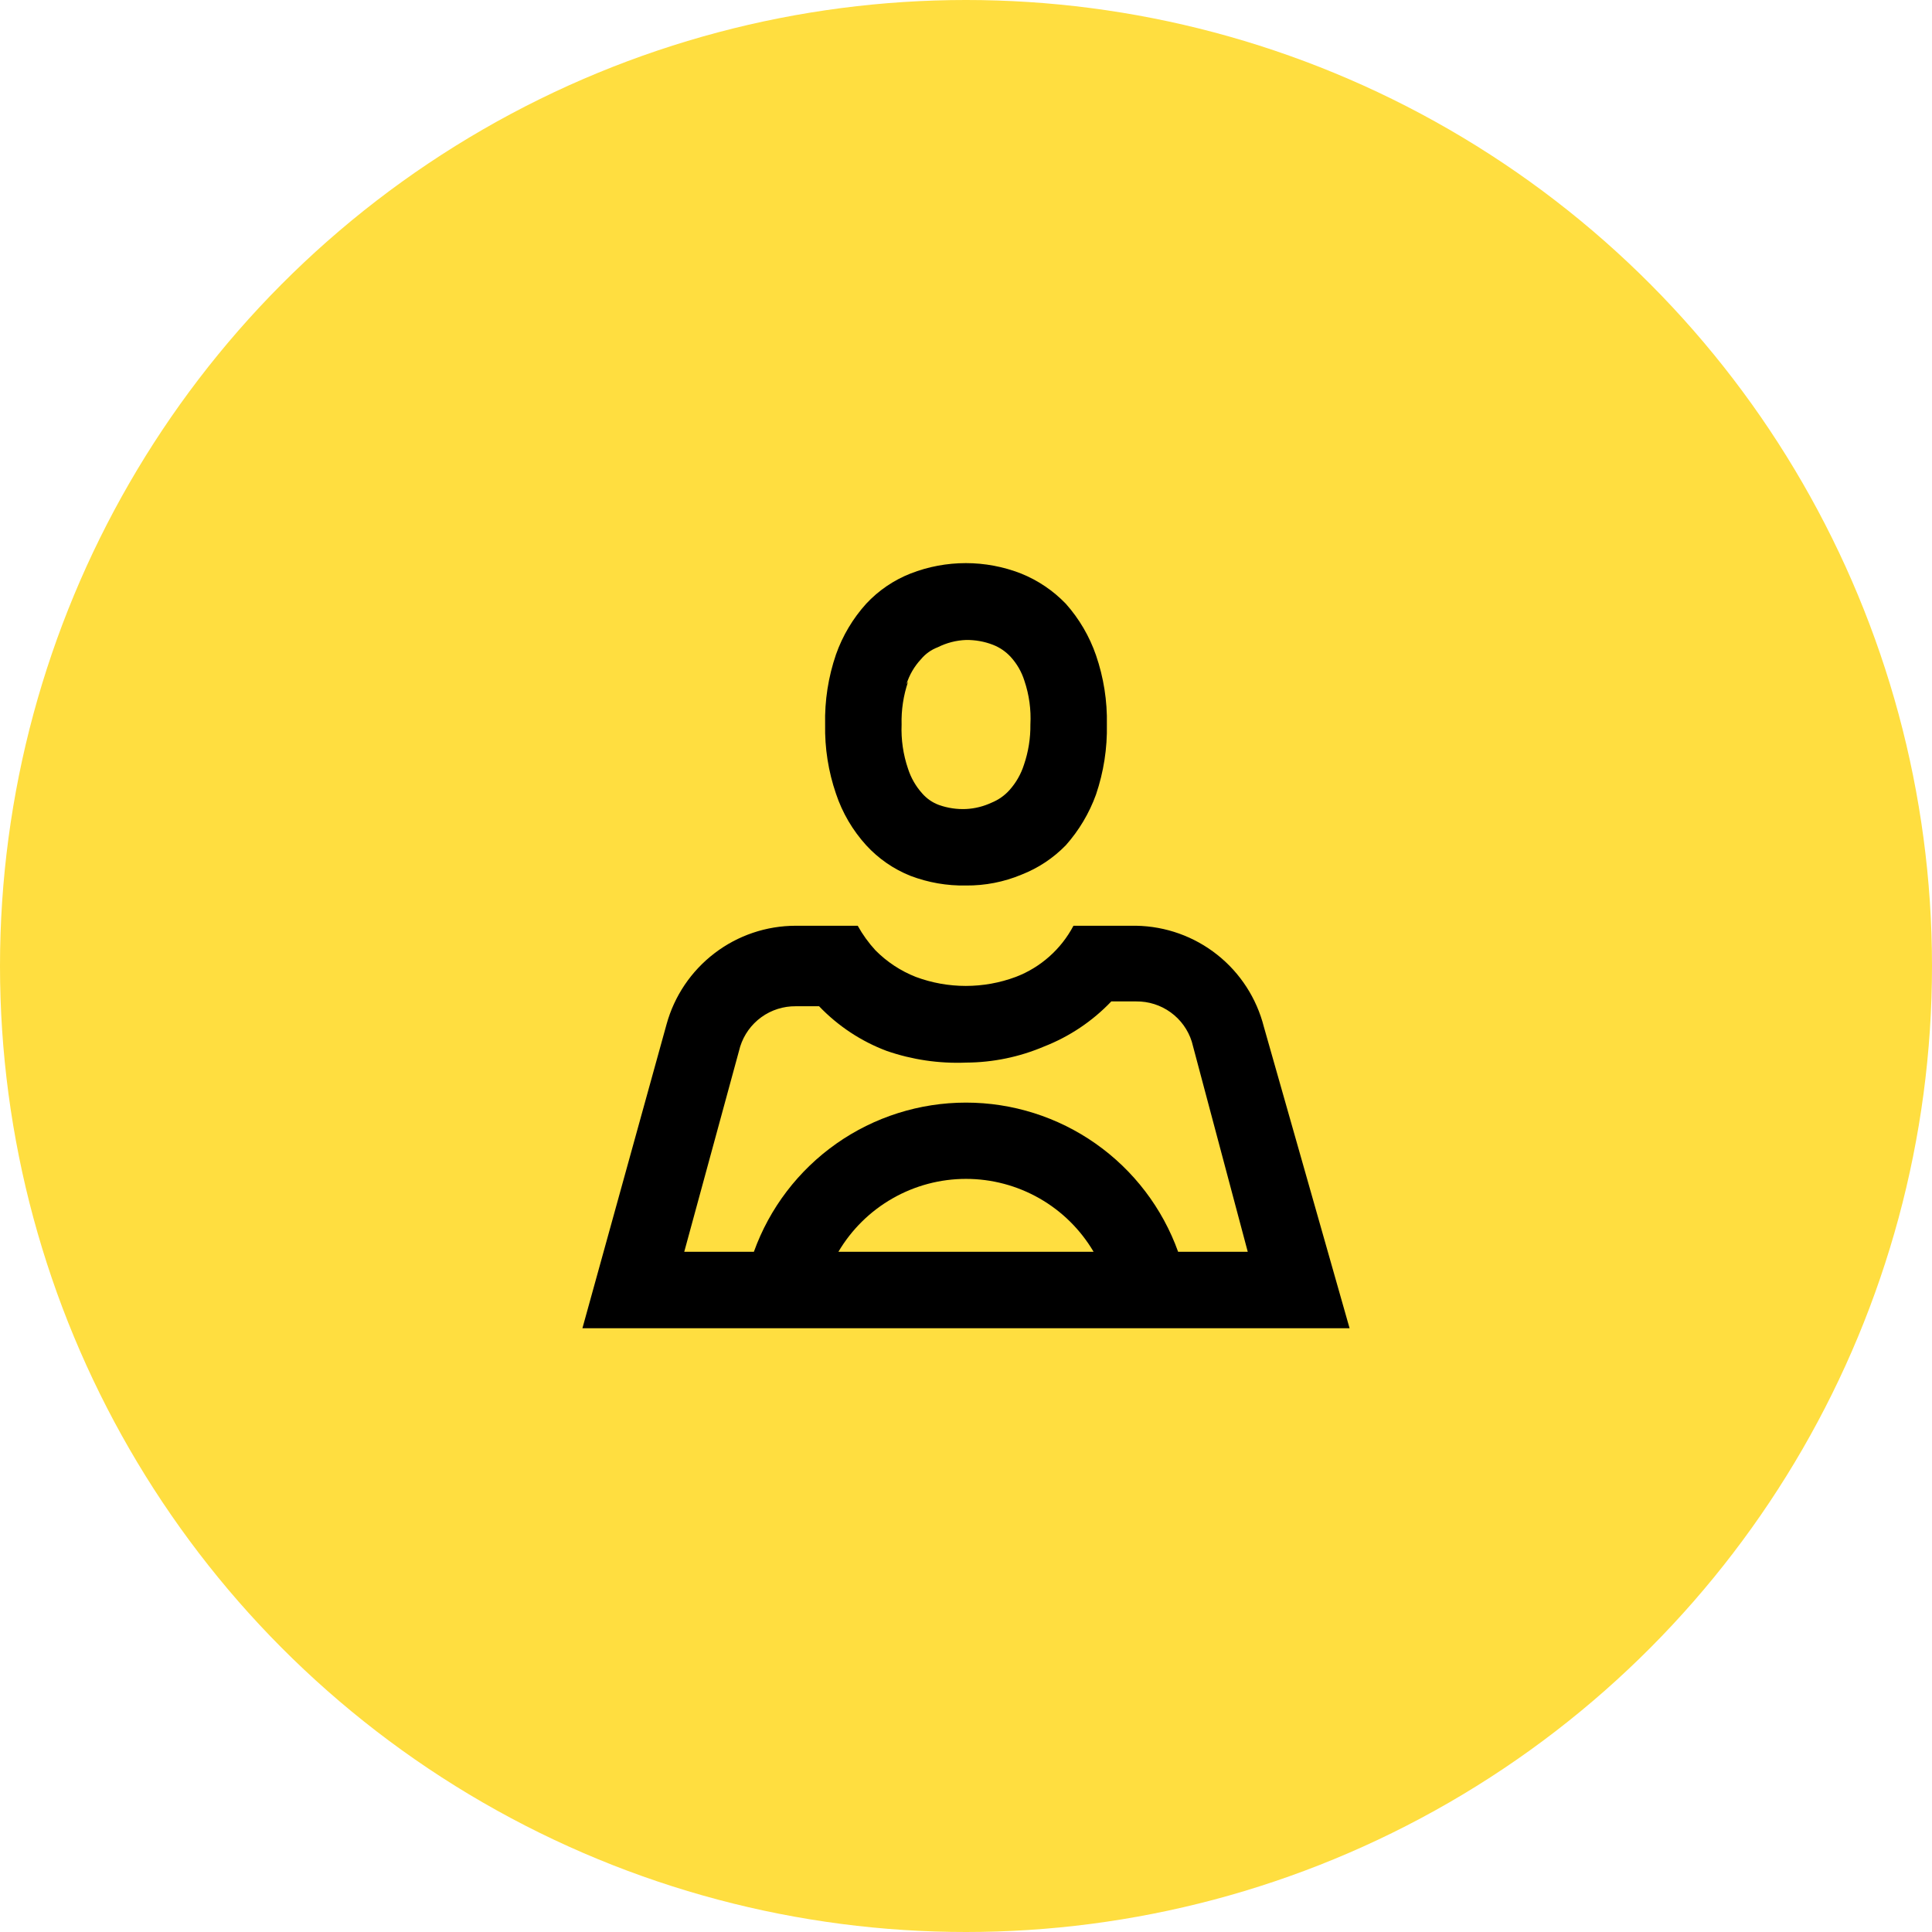 <svg width="48" height="48" viewBox="0 0 48 48" fill="none" xmlns="http://www.w3.org/2000/svg">
<circle cx="24" cy="24" r="24" fill="#FFDE40"/>
<path d="M21.52 21C21.825 21.333 22.201 21.593 22.62 21.76C23.061 21.928 23.529 22.009 24 22C24.474 22.004 24.943 21.913 25.38 21.73C25.795 21.568 26.17 21.319 26.48 21C26.808 20.631 27.062 20.204 27.23 19.74C27.42 19.18 27.512 18.591 27.5 18C27.512 17.415 27.42 16.833 27.23 16.28C27.067 15.808 26.812 15.373 26.48 15C26.167 14.675 25.789 14.419 25.37 14.25C24.486 13.904 23.504 13.904 22.62 14.25C22.202 14.415 21.826 14.671 21.52 15C21.189 15.366 20.934 15.795 20.77 16.26C20.578 16.82 20.487 17.409 20.5 18C20.489 18.585 20.58 19.167 20.77 19.72C20.928 20.194 21.184 20.63 21.52 21ZM22.52 17C22.592 16.769 22.715 16.557 22.88 16.38C22.992 16.245 23.136 16.142 23.3 16.08C23.518 15.971 23.757 15.909 24 15.9C24.229 15.897 24.457 15.937 24.67 16.02C24.838 16.085 24.988 16.188 25.11 16.32C25.265 16.49 25.381 16.691 25.45 16.91C25.569 17.261 25.62 17.631 25.6 18C25.604 18.34 25.55 18.678 25.44 19C25.366 19.233 25.243 19.448 25.08 19.63C24.959 19.765 24.808 19.871 24.64 19.94C24.439 20.034 24.222 20.089 24 20.1C23.773 20.11 23.545 20.076 23.33 20C23.168 19.941 23.023 19.841 22.91 19.71C22.752 19.534 22.633 19.326 22.56 19.1C22.439 18.747 22.385 18.373 22.4 18C22.39 17.64 22.445 17.281 22.56 16.94L22.52 17ZM31.4 25.51C31.22 24.802 30.813 24.172 30.24 23.719C29.667 23.265 28.961 23.013 28.23 23H26.67C26.363 23.582 25.855 24.034 25.24 24.27C24.437 24.57 23.553 24.57 22.75 24.27C22.375 24.122 22.034 23.897 21.75 23.61C21.58 23.425 21.432 23.22 21.31 23H19.77C19.041 23 18.331 23.24 17.752 23.683C17.172 24.126 16.753 24.746 16.56 25.45L14.47 33H33.53L31.4 25.51ZM20.83 31.1C21.155 30.549 21.619 30.091 22.175 29.774C22.731 29.456 23.36 29.289 24 29.289C24.64 29.289 25.27 29.456 25.826 29.774C26.382 30.091 26.845 30.549 27.17 31.1H20.83ZM29.27 31.1C28.88 30.015 28.165 29.077 27.221 28.413C26.278 27.75 25.153 27.394 24 27.394C22.847 27.394 21.722 27.75 20.779 28.413C19.836 29.077 19.12 30.015 18.73 31.1H17L18.39 26C18.483 25.707 18.666 25.452 18.915 25.272C19.163 25.092 19.463 24.997 19.77 25H20.35C20.82 25.491 21.394 25.871 22.03 26.11C22.663 26.329 23.331 26.427 24 26.4C24.667 26.397 25.327 26.261 25.94 26C26.572 25.753 27.142 25.371 27.61 24.88H28.23C28.537 24.877 28.837 24.972 29.085 25.152C29.334 25.332 29.518 25.587 29.61 25.88L31 31.1H29.27Z" fill="black"/>
</svg>
